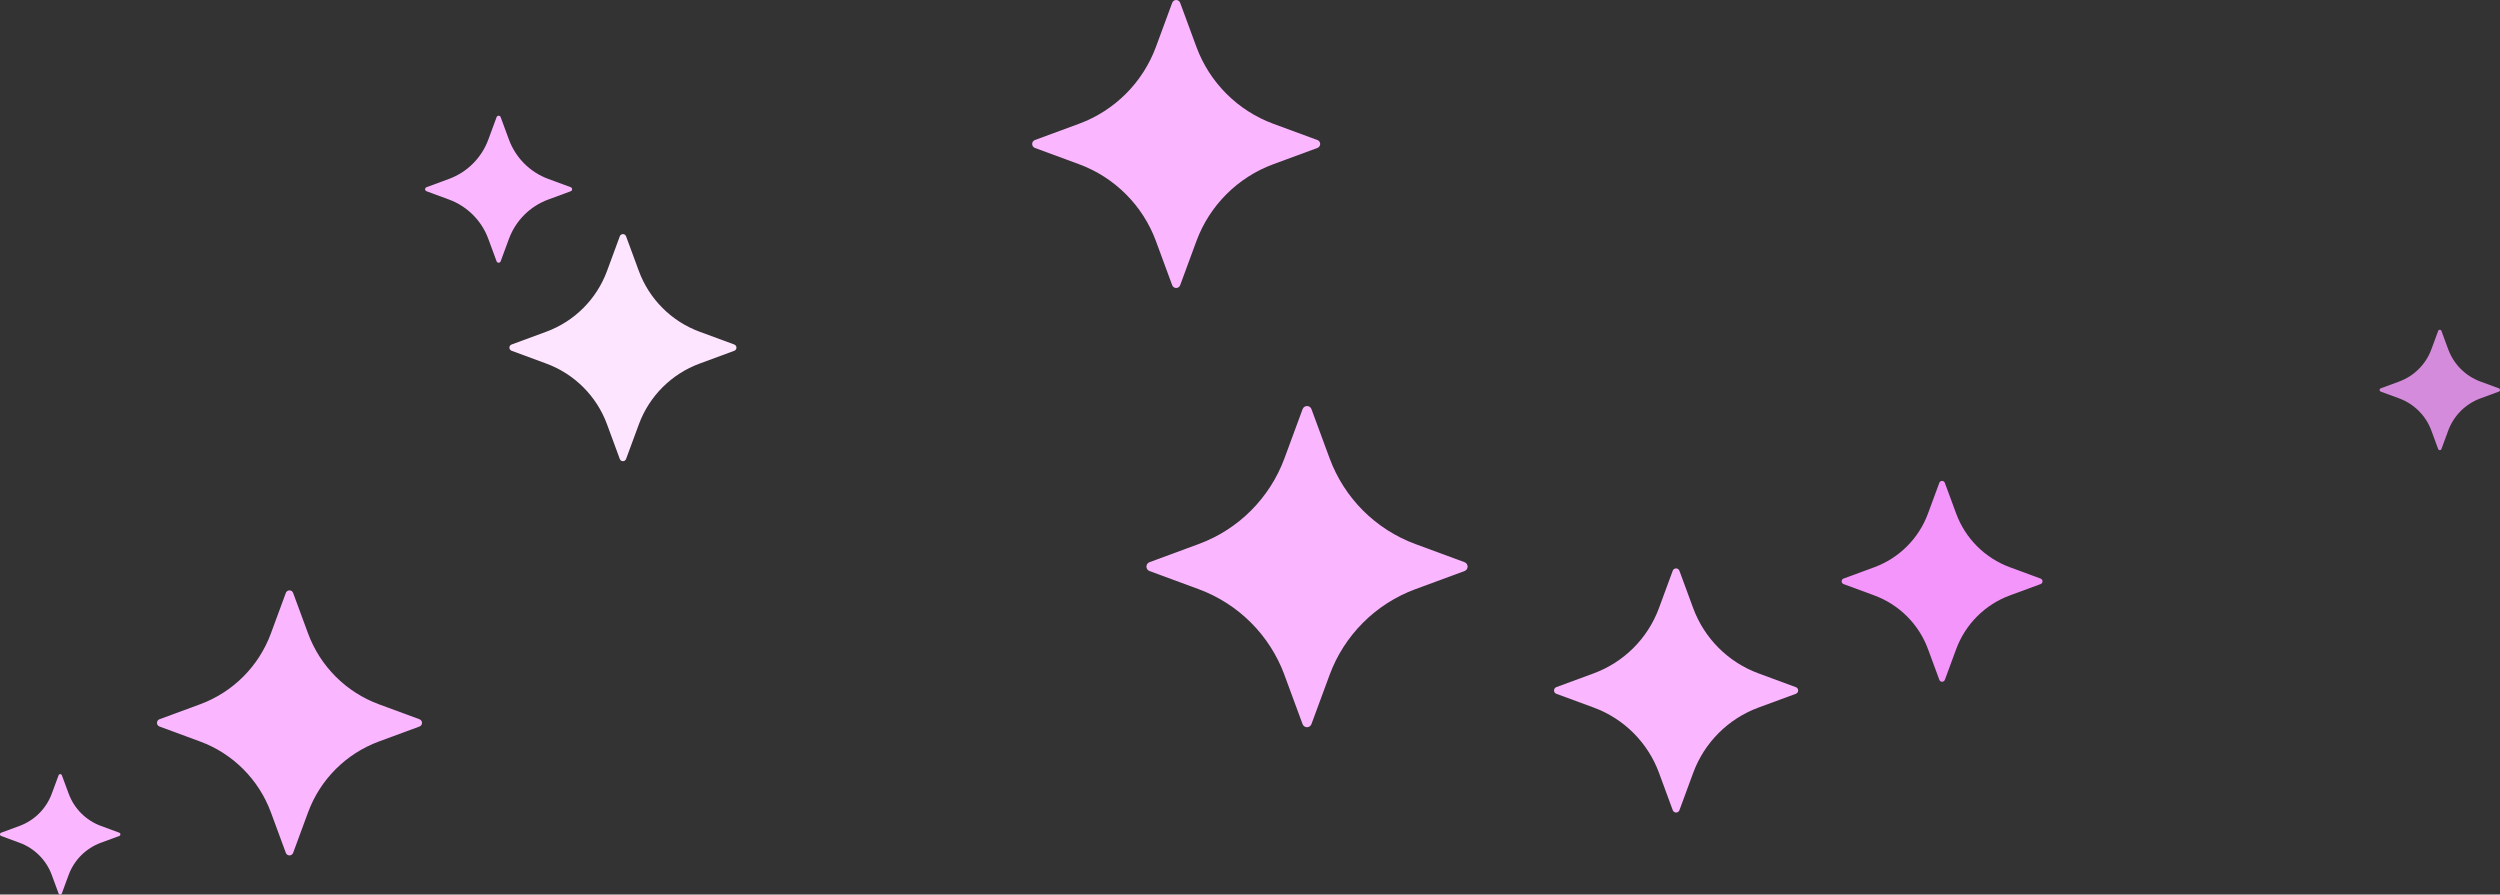 <?xml version="1.0" encoding="UTF-8" standalone="no"?>
<svg
   xmlns:dc="http://purl.org/dc/elements/1.1/"
   xmlns:cc="http://creativecommons.org/ns#"
   xmlns:rdf="http://www.w3.org/1999/02/22-rdf-syntax-ns#"
   xmlns:svg="http://www.w3.org/2000/svg"
   xmlns="http://www.w3.org/2000/svg"
   version="1.1"
   id="Capa_1"
   x="0px"
   y="0px"
   viewBox="0 0 92.771 33.196"
   xml:space="preserve"
   width="92.771"
   height="33.196"><rect x="0" y="0" width="92.771" height="33.196" fill="#333333" stroke="none"/><style
   id="style2281"></style><defs
   id="defs1716">
	
	
	
	
	
	
</defs>
<path
   d="m 47.664,25.048 0.673,1.824 c 0.025,0.069 0.091,0.114 0.164,0.114 0.073,0 0.138,-0.046 0.164,-0.114 l 0.673,-1.824 c 0.544,-1.476 1.708,-2.64 3.185,-3.185 l 1.824,-0.673 c 0.069,-0.025 0.114,-0.091 0.114,-0.164 0,-0.073 -0.046,-0.138 -0.114,-0.164 l -1.824,-0.673 c -1.476,-0.544 -2.64,-1.708 -3.184,-3.184 l -0.673,-1.824 c -0.025,-0.069 -0.091,-0.114 -0.164,-0.114 -0.073,0 -0.138,0.046 -0.164,0.114 l -0.673,1.824 c -0.544,1.476 -1.708,2.64 -3.185,3.184 l -1.824,0.673 c -0.069,0.025 -0.114,0.091 -0.114,0.164 0,0.073 0.046,0.138 0.114,0.164 l 1.824,0.673 c 1.476,0.544 2.64,1.708 3.185,3.185 z"
   id="path1669"
   style="fill:#fab7ff;fill-opacity:1;stroke-width:0.103" /><path
   d="M 66.638,25.499 65.252,24.987 C 64.129,24.573 63.245,23.689 62.831,22.566 l -0.511,-1.386 c -0.019,-0.052 -0.069,-0.087 -0.124,-0.087 -0.056,0 -0.105,0.035 -0.124,0.087 l -0.511,1.386 c -0.414,1.122 -1.299,2.007 -2.421,2.421 l -1.386,0.511 c -0.052,0.019 -0.087,0.069 -0.087,0.124 0,0.056 0.035,0.105 0.087,0.124 l 1.387,0.511 c 1.122,0.414 2.007,1.299 2.421,2.421 l 0.511,1.387 c 0.019,0.052 0.069,0.087 0.124,0.087 0.056,0 0.105,-0.035 0.124,-0.087 l 0.511,-1.387 c 0.414,-1.122 1.299,-2.007 2.421,-2.421 l 1.387,-0.511 c 0.052,-0.019 0.087,-0.069 0.087,-0.124 0,-0.056 -0.035,-0.105 -0.087,-0.124 z"
   id="path1671"
   style="fill:#fab7ff;fill-opacity:1;stroke-width:0.078" /><path
   d="M 48.888,5.197 47.252,4.594 C 45.928,4.106 44.884,3.062 44.396,1.738 L 43.793,0.102 C 43.77,0.041 43.711,0 43.646,0 c -0.066,0 -0.124,0.041 -0.147,0.102 l -0.603,1.635 c -0.488,1.324 -1.532,2.368 -2.856,2.856 l -1.636,0.603 c -0.061,0.023 -0.102,0.081 -0.102,0.147 0,0.066 0.041,0.124 0.102,0.147 l 1.636,0.603 c 1.324,0.488 2.368,1.532 2.856,2.856 l 0.603,1.636 c 0.023,0.061 0.081,0.102 0.147,0.102 0.066,0 0.124,-0.041 0.147,-0.102 l 0.603,-1.636 c 0.488,-1.324 1.532,-2.368 2.856,-2.856 l 1.636,-0.603 c 0.061,-0.023 0.102,-0.081 0.102,-0.147 0,-0.066 -0.041,-0.124 -0.102,-0.147 z"
   id="path1673"
   style="fill:#fab7ff;fill-opacity:1;stroke-width:0.136" /><path
   d="m 15.567,26.69 -1.506,-0.555 c -1.219,-0.449 -2.179,-1.41 -2.629,-2.628 l -0.555,-1.505 c -0.021,-0.057 -0.075,-0.094 -0.135,-0.094 -0.06,0 -0.114,0.038 -0.135,0.094 l -0.555,1.505 c -0.449,1.219 -1.41,2.179 -2.628,2.628 l -1.506,0.555 c -0.057,0.021 -0.094,0.075 -0.094,0.135 0,0.06 0.038,0.114 0.094,0.135 l 1.505,0.555 c 1.219,0.449 2.179,1.41 2.629,2.629 l 0.555,1.505 c 0.021,0.057 0.075,0.094 0.135,0.094 0.06,0 0.114,-0.038 0.135,-0.094 l 0.555,-1.505 c 0.449,-1.219 1.41,-2.179 2.629,-2.629 l 1.505,-0.555 c 0.057,-0.021 0.094,-0.075 0.094,-0.135 0,-0.06 -0.038,-0.114 -0.094,-0.135 z"
   id="path1675"
   style="fill:#fab7ff;fill-opacity:1;stroke-width:0.179" /><path
   d="m 21.179,6.947 -0.835,-0.308 c -0.676,-0.249 -1.209,-0.782 -1.458,-1.458 l -0.308,-0.835 c -0.011,-0.032 -0.042,-0.052 -0.075,-0.052 -0.033,0 -0.063,0.021 -0.075,0.052 l -0.308,0.835 c -0.249,0.676 -0.782,1.209 -1.458,1.458 l -0.835,0.308 c -0.031,0.011 -0.052,0.042 -0.052,0.075 0,0.033 0.021,0.063 0.052,0.075 l 0.835,0.308 c 0.676,0.249 1.209,0.782 1.458,1.458 l 0.308,0.835 c 0.011,0.031 0.042,0.052 0.075,0.052 0.033,0 0.063,-0.021 0.075,-0.052 l 0.308,-0.835 c 0.249,-0.676 0.782,-1.209 1.458,-1.458 l 0.835,-0.308 c 0.031,-0.011 0.052,-0.042 0.052,-0.075 0,-0.033 -0.021,-0.063 -0.052,-0.075 z"
   id="path1677"
   style="fill:#fab7ff;fill-opacity:1;stroke-width:0.099" /><path
   d="M 27.248,12.784 25.959,12.309 C 24.915,11.924 24.093,11.101 23.707,10.057 L 23.232,8.768 c -0.018,-0.048 -0.064,-0.081 -0.116,-0.081 -0.052,0 -0.098,0.032 -0.116,0.081 l -0.475,1.289 c -0.385,1.044 -1.208,1.867 -2.252,2.252 l -1.289,0.475 c -0.049,0.018 -0.081,0.064 -0.081,0.116 0,0.052 0.032,0.098 0.081,0.116 l 1.289,0.476 c 1.044,0.385 1.867,1.208 2.252,2.252 l 0.475,1.289 c 0.018,0.049 0.064,0.081 0.116,0.081 0.052,0 0.098,-0.032 0.116,-0.081 l 0.476,-1.289 c 0.385,-1.044 1.208,-1.866 2.251,-2.251 l 1.289,-0.476 c 0.048,-0.018 0.081,-0.064 0.081,-0.116 0,-0.052 -0.032,-0.098 -0.081,-0.116 z"
   id="path1679"
   style="fill:#fde5ff;fill-opacity:1;stroke-width:0.122" />
<g
   id="g1683"
   transform="translate(-220.598,-196.038)"
   style="fill:#241c1c">
</g>
<g
   id="g1685"
   transform="translate(-220.598,-196.038)"
   style="fill:#241c1c">
</g>
<g
   id="g1687"
   transform="translate(-220.598,-196.038)"
   style="fill:#241c1c">
</g>
<g
   id="g1689"
   transform="translate(-220.598,-196.038)"
   style="fill:#241c1c">
</g>
<g
   id="g1691"
   transform="translate(-220.598,-196.038)"
   style="fill:#241c1c">
</g>
<g
   id="g1693"
   transform="translate(-220.598,-196.038)"
   style="fill:#241c1c">
</g>
<g
   id="g1695"
   transform="translate(-220.598,-196.038)"
   style="fill:#241c1c">
</g>
<g
   id="g1697"
   transform="translate(-220.598,-196.038)"
   style="fill:#241c1c">
</g>
<g
   id="g1699"
   transform="translate(-220.598,-196.038)"
   style="fill:#241c1c">
</g>
<g
   id="g1701"
   transform="translate(-220.598,-196.038)"
   style="fill:#241c1c">
</g>
<g
   id="g1703"
   transform="translate(-220.598,-196.038)"
   style="fill:#241c1c">
</g>
<g
   id="g1705"
   transform="translate(-220.598,-196.038)"
   style="fill:#241c1c">
</g>
<g
   id="g1707"
   transform="translate(-220.598,-196.038)"
   style="fill:#241c1c">
</g>
<g
   id="g1709"
   transform="translate(-220.598,-196.038)"
   style="fill:#241c1c">
</g>
<g
   id="g1711"
   transform="translate(-220.598,-196.038)"
   style="fill:#241c1c">
</g>
<path
   d="m 75.723,21.47 -1.141,-0.421 c -0.924,-0.341 -1.652,-1.069 -1.992,-1.992 l -0.421,-1.141 c -0.016,-0.043 -0.057,-0.071 -0.102,-0.071 -0.046,0 -0.087,0.029 -0.102,0.071 l -0.421,1.141 c -0.341,0.924 -1.069,1.652 -1.992,1.992 l -1.141,0.421 c -0.043,0.016 -0.071,0.057 -0.071,0.102 0,0.046 0.029,0.087 0.071,0.102 l 1.141,0.421 c 0.924,0.341 1.652,1.069 1.993,1.992 l 0.421,1.141 c 0.016,0.043 0.057,0.071 0.102,0.071 0.046,0 0.087,-0.029 0.102,-0.071 l 0.421,-1.141 c 0.341,-0.924 1.069,-1.652 1.992,-1.992 l 1.141,-0.421 c 0.043,-0.016 0.071,-0.057 0.071,-0.102 0,-0.046 -0.029,-0.087 -0.071,-0.102 z"
   id="path1677-1"
   style="fill:#f395fa;fill-opacity:1;stroke-width:0.136" /><path
   d="m 92.728,14.41 -0.684,-0.252 c -0.554,-0.204 -0.99,-0.641 -1.194,-1.194 l -0.252,-0.684 c -0.009,-0.026 -0.034,-0.043 -0.061,-0.043 -0.027,0 -0.052,0.017 -0.061,0.043 l -0.252,0.684 c -0.204,0.554 -0.641,0.99 -1.194,1.194 l -0.684,0.252 c -0.026,0.009 -0.043,0.034 -0.043,0.061 0,0.027 0.017,0.052 0.043,0.061 l 0.684,0.252 c 0.554,0.204 0.99,0.641 1.194,1.194 l 0.252,0.684 c 0.009,0.026 0.034,0.043 0.061,0.043 0.027,0 0.052,-0.017 0.061,-0.043 l 0.252,-0.684 c 0.204,-0.554 0.641,-0.99 1.194,-1.194 l 0.684,-0.252 c 0.026,-0.009 0.043,-0.034 0.043,-0.061 0,-0.027 -0.017,-0.052 -0.043,-0.061 z"
   id="path1677-6"
   style="fill:#d58bdb;fill-opacity:1;stroke-width:0.081" /><path
   d="M 4.427,30.9 3.743,30.648 C 3.189,30.443 2.753,30.007 2.549,29.453 L 2.296,28.77 c -0.009,-0.026 -0.034,-0.043 -0.061,-0.043 -0.027,0 -0.052,0.017 -0.061,0.043 L 1.921,29.453 C 1.717,30.007 1.28,30.443 0.727,30.648 L 0.043,30.9 C 0.017,30.909 0,30.934 0,30.961 c 0,0.027 0.017,0.052 0.043,0.061 l 0.684,0.252 c 0.554,0.204 0.99,0.641 1.194,1.194 l 0.252,0.684 c 0.009,0.026 0.034,0.043 0.061,0.043 0.027,0 0.052,-0.017 0.061,-0.043 l 0.252,-0.684 c 0.204,-0.554 0.641,-0.99 1.194,-1.194 l 0.684,-0.252 c 0.026,-0.009 0.043,-0.034 0.043,-0.061 0,-0.027 -0.017,-0.052 -0.043,-0.061 z"
   id="path1677-6-7"
   style="fill:#fab7ff;fill-opacity:1;stroke-width:0.081" /></svg>
